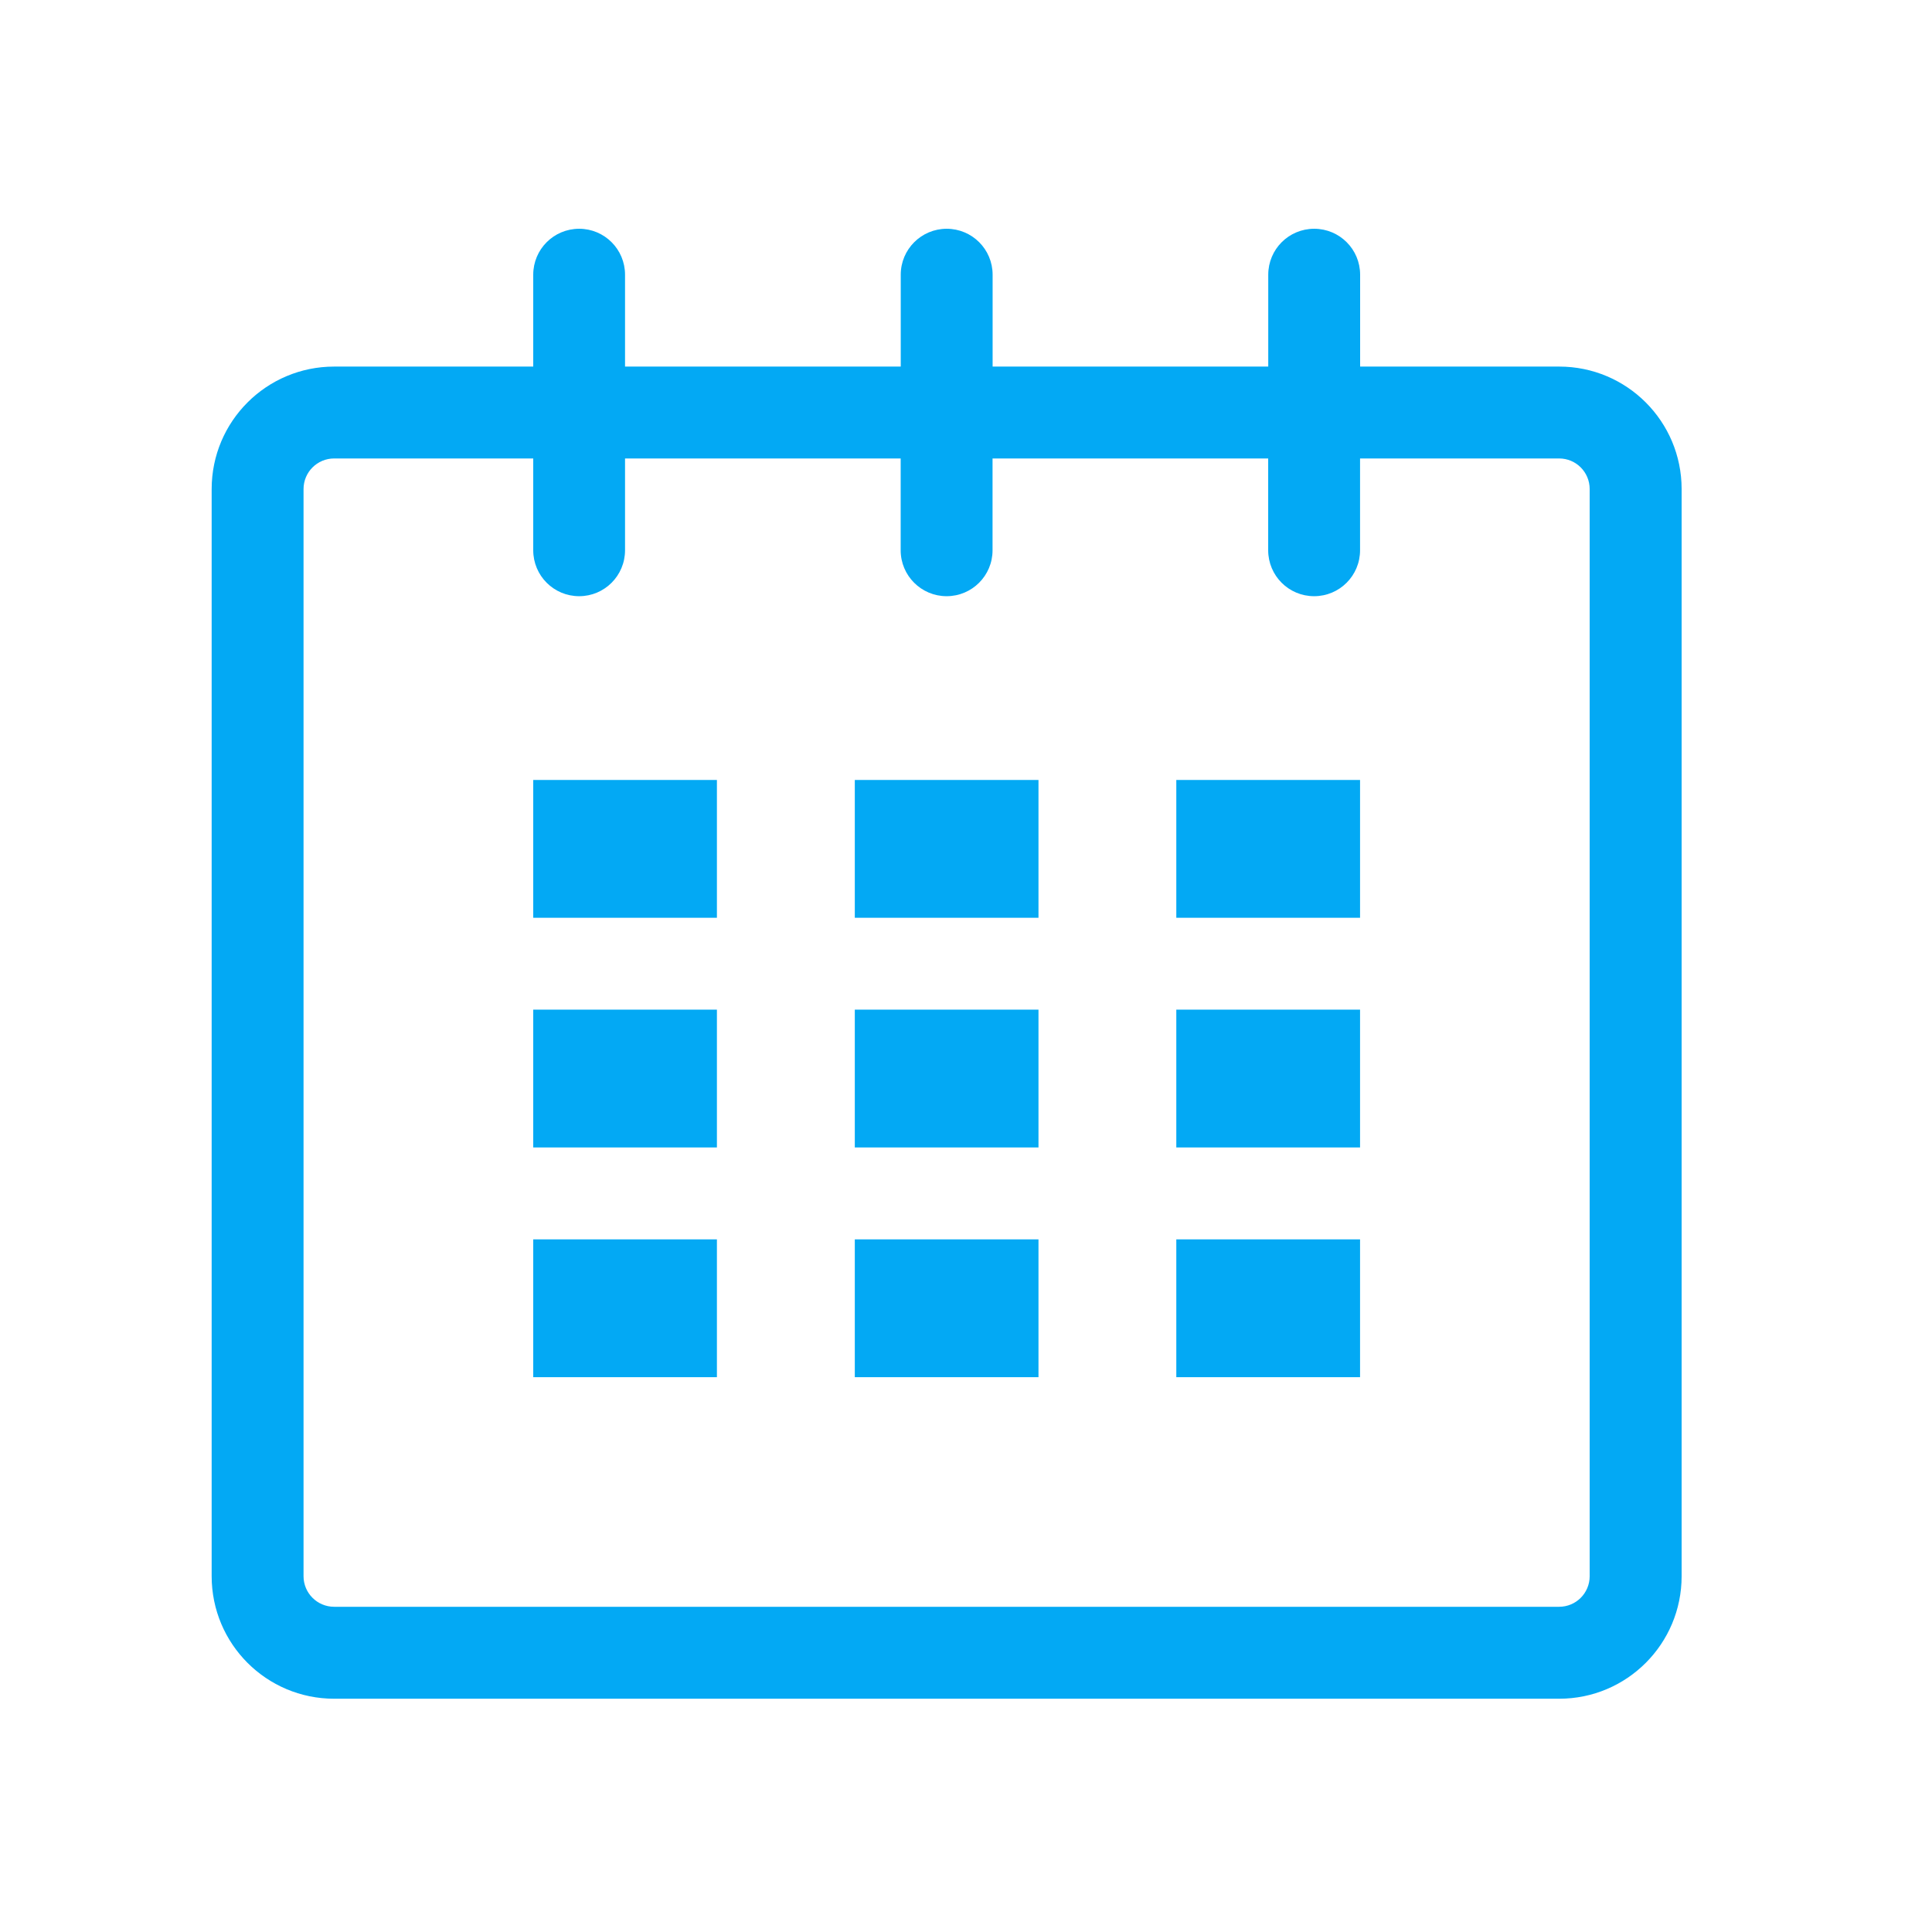 <svg xmlns="http://www.w3.org/2000/svg" width="27" height="27" fill="none" viewBox="0 0 27 27">
    <path fill="#03A9F4" d="M8.094 3.197c-.355 0-.642.287-.642.642v1.284H4.67c-.946 0-1.712.766-1.712 1.712v15.192c0 .947.766 1.713 1.712 1.713H21.79c.945 0 1.711-.766 1.711-1.713V6.835c0-.946-.766-1.712-1.711-1.712h-2.782V3.839c0-.355-.287-.642-.642-.642-.355 0-.642.287-.642.642v1.284h-3.852V3.839c0-.355-.287-.642-.642-.642-.354 0-.642.287-.642.642v1.284H8.735V3.839c0-.355-.287-.642-.641-.642zM4.67 6.407h2.782V7.69c0 .355.287.642.642.642.354 0 .641-.287.641-.642V6.407h3.852V7.69c0 .355.288.642.642.642.355 0 .642-.287.642-.642V6.407h3.852V7.69c0 .355.287.642.642.642.355 0 .642-.287.642-.642V6.407h2.782c.236 0 .427.191.427.428v15.192c0 .237-.191.428-.427.428H4.67c-.236 0-.428-.191-.428-.428V6.835c0-.237.192-.428.428-.428zM7.452 10.9v1.926h2.567V10.9H7.452zm4.494 0v1.926h2.567V10.9h-2.567zm4.493 0v1.926h2.568V10.9h-2.568zm-8.987 3.21v1.926h2.567V14.11H7.452zm4.494 0v1.926h2.567V14.11h-2.567zm4.493 0v1.926h2.568V14.11h-2.568zm-8.987 3.21v1.926h2.567V17.32H7.452zm4.494 0v1.926h2.567V17.32h-2.567zm4.493 0v1.926h2.568V17.32h-2.568z"/>
</svg>
